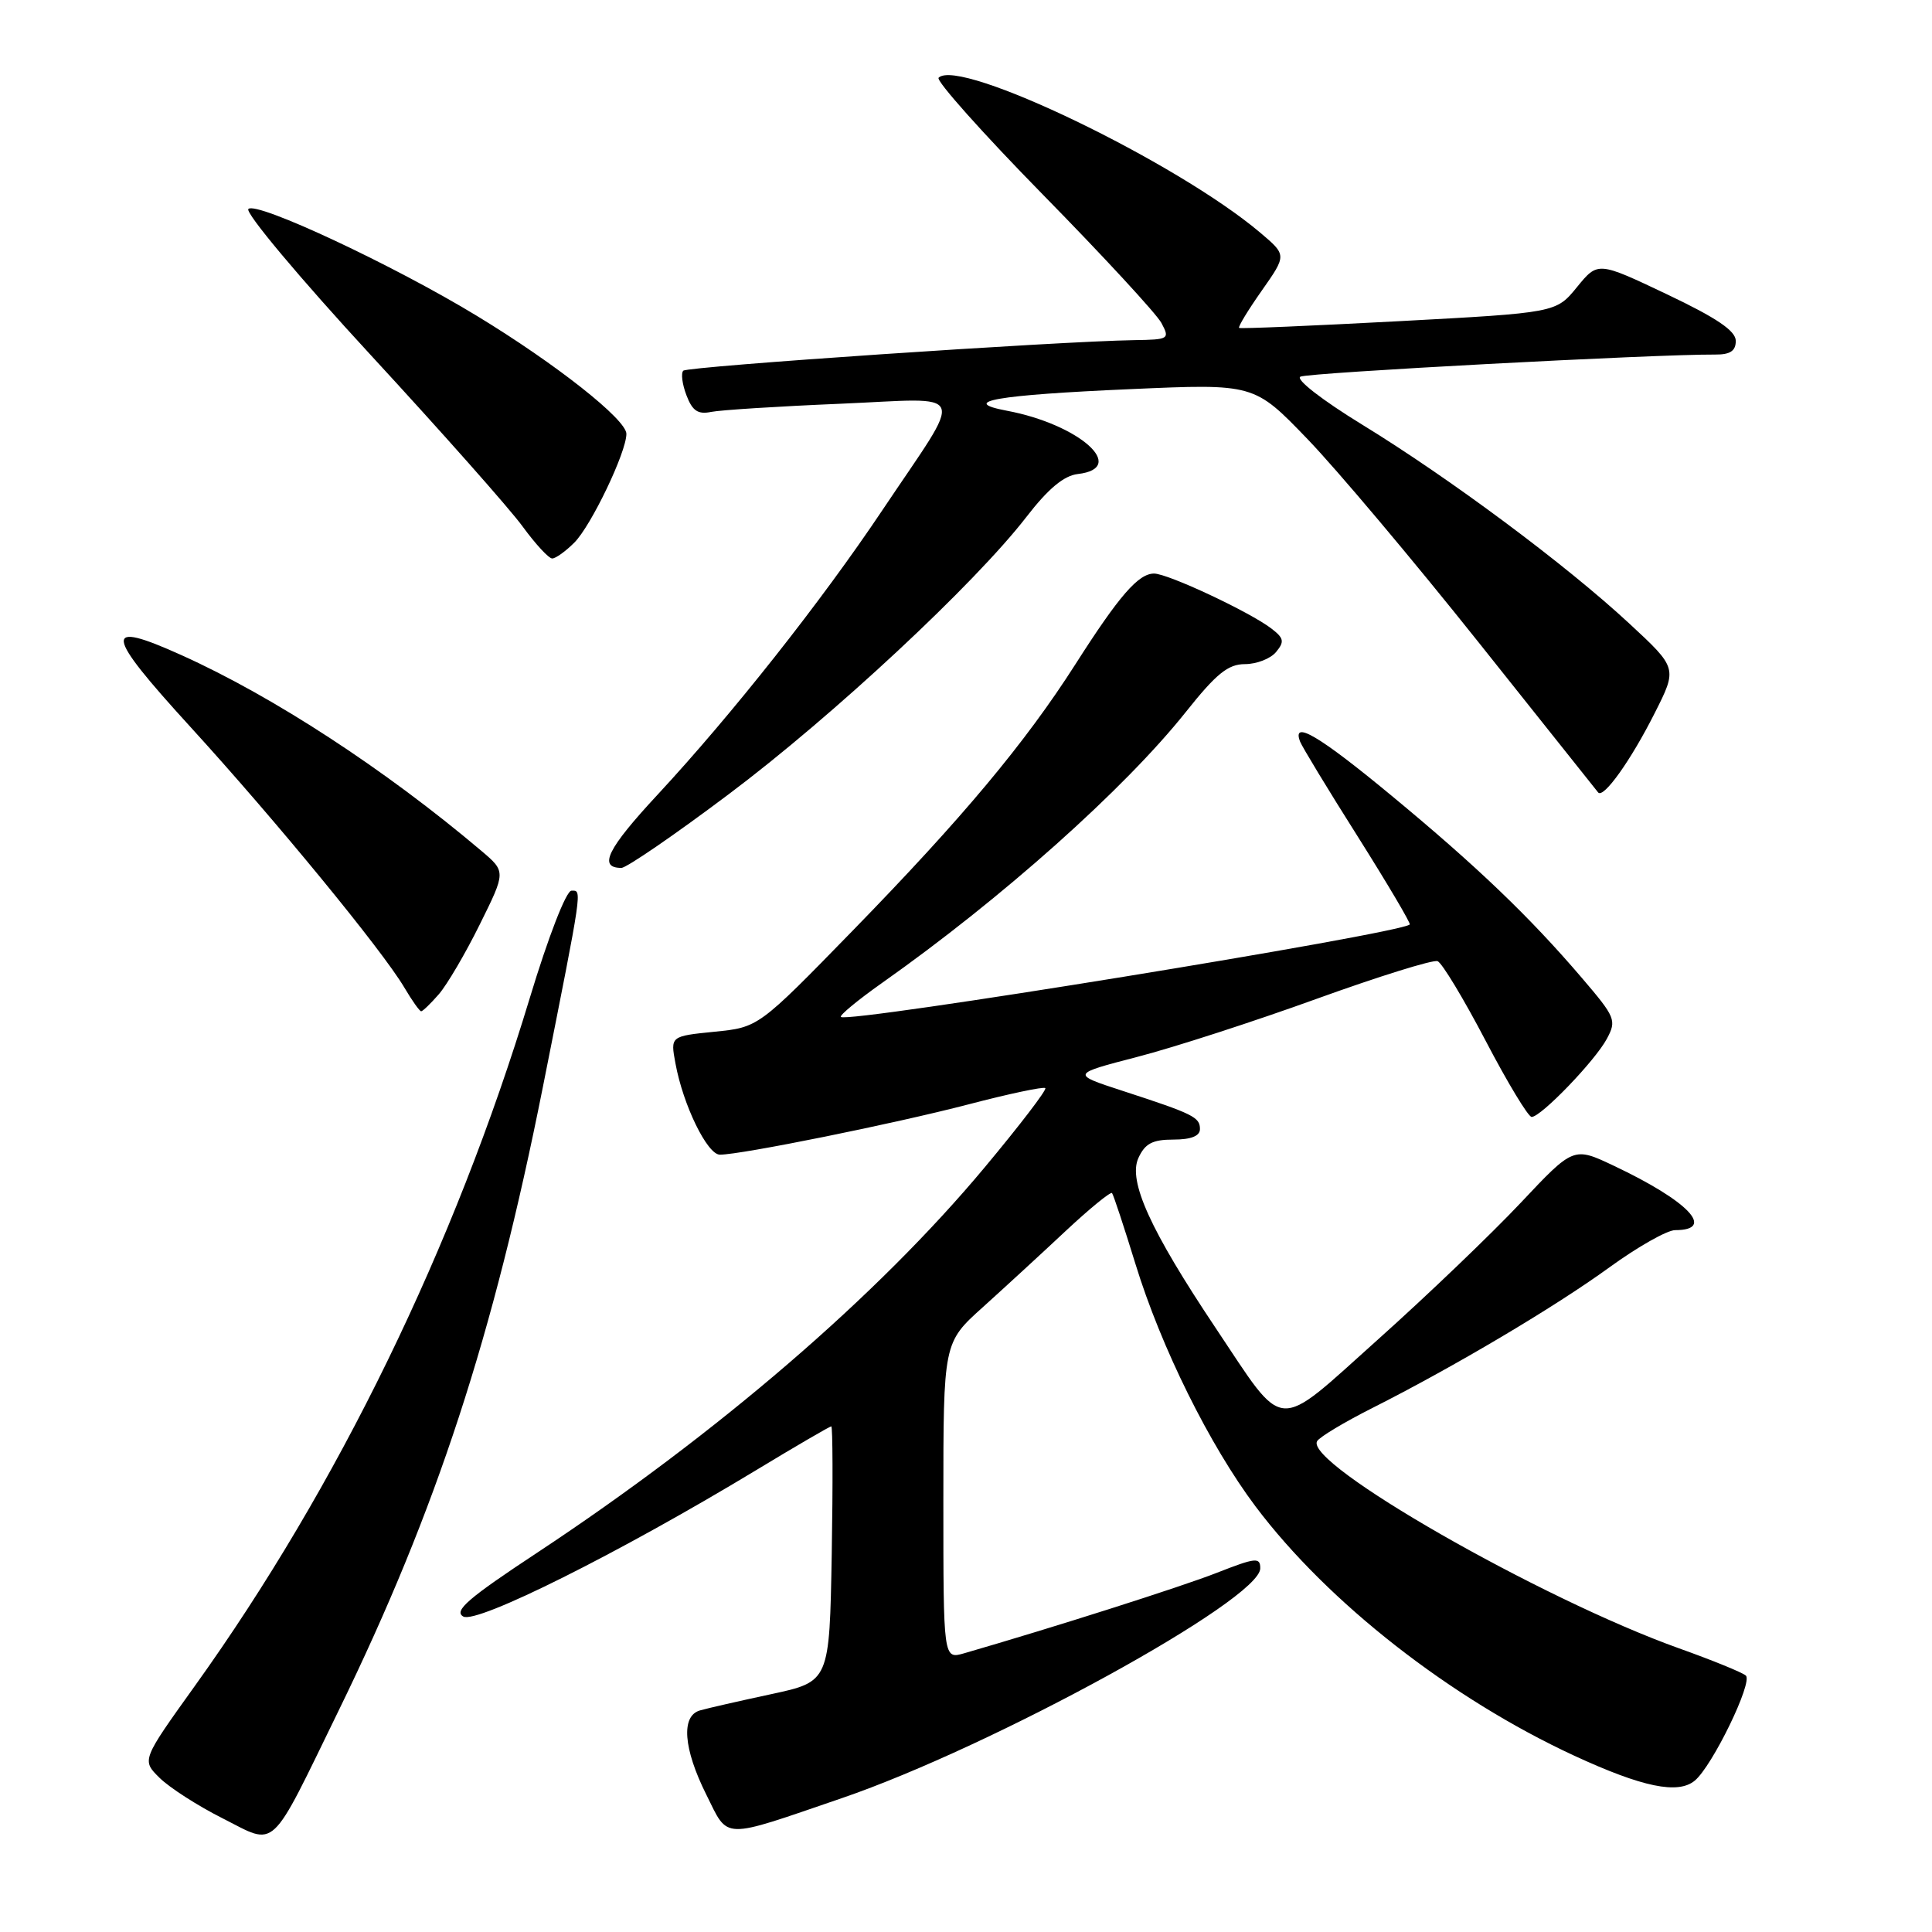 <?xml version="1.0" encoding="UTF-8" standalone="no"?>
<!DOCTYPE svg PUBLIC "-//W3C//DTD SVG 1.1//EN" "http://www.w3.org/Graphics/SVG/1.1/DTD/svg11.dtd" >
<svg xmlns="http://www.w3.org/2000/svg" xmlns:xlink="http://www.w3.org/1999/xlink" version="1.1" viewBox="0 0 256 256">
 <g >
 <path fill="currentColor"
d=" M 44.95 226.50 C 57.84 200.07 65.36 177.05 71.94 144.00 C 77.25 117.28 77.15 118.00 75.72 118.02 C 75.02 118.03 72.66 124.11 70.19 132.27 C 60.21 165.22 44.73 197.02 25.83 223.38 C 18.77 233.23 18.77 233.23 21.14 235.57 C 22.44 236.86 26.20 239.28 29.50 240.94 C 36.76 244.61 35.59 245.70 44.95 226.50 Z  M 111.50 238.28 C 131.55 231.42 166.97 211.98 166.99 207.82 C 167.00 206.32 166.40 206.38 161.25 208.40 C 156.49 210.27 139.54 215.66 127.75 219.07 C 125.00 219.86 125.00 219.86 125.00 198.89 C 125.00 177.91 125.00 177.91 130.23 173.21 C 133.10 170.62 138.05 166.07 141.23 163.09 C 144.41 160.12 147.17 157.87 147.35 158.09 C 147.54 158.32 148.93 162.54 150.45 167.47 C 153.85 178.53 160.28 191.51 166.38 199.63 C 175.95 212.35 192.22 225.07 208.62 232.65 C 217.63 236.81 222.35 237.79 224.57 235.94 C 226.90 234.01 232.30 222.88 231.33 222.02 C 230.87 221.61 226.90 219.99 222.50 218.42 C 204.15 211.86 172.73 193.87 174.53 190.95 C 174.87 190.40 178.15 188.43 181.82 186.58 C 192.68 181.10 206.03 173.18 213.27 167.92 C 217.00 165.21 220.91 163.00 221.96 163.00 C 227.40 163.00 223.74 159.15 213.84 154.47 C 208.50 151.94 208.50 151.94 201.50 159.38 C 197.65 163.47 189.16 171.61 182.63 177.45 C 168.77 189.86 170.46 189.98 161.05 175.92 C 152.42 163.01 149.46 156.49 150.84 153.45 C 151.72 151.52 152.71 151.00 155.48 151.00 C 157.82 151.00 159.00 150.53 159.00 149.61 C 159.00 148.03 158.16 147.61 148.71 144.53 C 141.93 142.32 141.93 142.32 150.71 140.04 C 155.55 138.79 166.23 135.33 174.46 132.35 C 182.69 129.38 189.90 127.13 190.49 127.36 C 191.07 127.58 193.93 132.32 196.84 137.88 C 199.75 143.45 202.50 148.00 202.95 148.00 C 204.19 148.00 211.36 140.56 212.92 137.64 C 214.23 135.20 214.05 134.78 209.64 129.62 C 202.71 121.50 195.66 114.75 184.35 105.40 C 174.79 97.49 171.15 95.34 172.27 98.27 C 172.54 98.96 175.98 104.64 179.93 110.88 C 183.87 117.13 186.96 122.36 186.80 122.50 C 185.41 123.75 112.30 135.63 111.42 134.75 C 111.21 134.54 113.67 132.51 116.88 130.24 C 132.71 119.08 149.01 104.54 157.13 94.34 C 161.16 89.27 162.73 88.00 164.96 88.00 C 166.50 88.00 168.36 87.28 169.09 86.39 C 170.22 85.02 170.13 84.56 168.46 83.28 C 165.57 81.07 154.75 76.00 152.92 76.00 C 150.84 76.00 148.29 78.94 142.51 88.00 C 135.82 98.47 127.55 108.37 113.00 123.30 C 100.50 136.13 100.50 136.13 94.67 136.71 C 88.83 137.30 88.83 137.30 89.50 140.90 C 90.51 146.43 93.72 153.00 95.39 153.00 C 98.22 153.00 118.48 148.90 128.31 146.34 C 133.70 144.93 138.29 143.96 138.51 144.18 C 138.73 144.40 135.11 149.13 130.46 154.70 C 116.27 171.71 95.10 189.93 71.18 205.74 C 62.02 211.78 60.08 213.46 61.39 214.20 C 63.18 215.20 82.02 205.79 100.15 194.83 C 105.45 191.62 109.95 189.00 110.15 189.00 C 110.34 189.00 110.37 196.61 110.21 205.91 C 109.91 222.82 109.91 222.82 102.21 224.48 C 97.97 225.39 93.71 226.36 92.75 226.64 C 90.22 227.36 90.54 231.69 93.59 237.80 C 96.58 243.81 95.44 243.78 111.50 238.28 Z  M 58.14 131.75 C 59.22 130.51 61.67 126.35 63.57 122.50 C 67.04 115.50 67.04 115.50 63.77 112.73 C 51.04 101.96 36.23 92.30 24.07 86.82 C 13.56 82.08 13.76 83.76 25.24 96.33 C 36.53 108.70 50.64 125.89 53.58 130.86 C 54.60 132.59 55.60 134.00 55.81 134.00 C 56.01 134.00 57.06 132.99 58.14 131.75 Z  M 96.53 105.26 C 110.34 94.90 129.16 77.36 136.01 68.49 C 138.89 64.76 140.97 63.02 142.82 62.81 C 149.53 62.03 143.01 56.22 133.40 54.42 C 126.99 53.21 131.99 52.34 149.84 51.56 C 166.18 50.84 166.18 50.84 173.24 58.17 C 177.13 62.20 187.29 74.28 195.83 85.00 C 204.36 95.72 211.53 104.72 211.76 105.00 C 212.46 105.85 216.08 100.79 219.24 94.52 C 222.27 88.53 222.27 88.53 215.88 82.61 C 207.47 74.81 192.08 63.36 180.47 56.25 C 175.20 53.02 171.63 50.25 172.31 49.91 C 173.33 49.38 219.36 46.93 227.25 46.98 C 229.26 47.00 230.00 46.50 230.00 45.17 C 230.00 43.84 227.48 42.13 220.87 38.99 C 211.73 34.65 211.73 34.65 208.96 38.04 C 206.19 41.44 206.19 41.44 185.35 42.56 C 173.88 43.17 164.36 43.58 164.19 43.45 C 164.02 43.32 165.37 41.10 167.19 38.51 C 170.50 33.80 170.50 33.80 167.00 30.84 C 155.93 21.47 127.09 7.58 124.37 10.30 C 123.99 10.68 130.21 17.65 138.19 25.79 C 146.18 33.93 153.24 41.58 153.89 42.79 C 155.03 44.92 154.90 45.00 150.29 45.07 C 140.14 45.23 91.11 48.55 90.54 49.12 C 90.21 49.45 90.40 50.92 90.96 52.38 C 91.74 54.44 92.48 54.94 94.23 54.58 C 95.48 54.33 103.17 53.84 111.32 53.50 C 128.58 52.77 127.94 51.15 116.92 67.60 C 108.79 79.75 96.98 94.68 87.15 105.28 C 80.47 112.47 79.22 115.00 82.34 115.00 C 83.01 115.00 89.40 110.62 96.53 105.26 Z  M 76.10 71.90 C 78.33 69.67 83.00 59.92 83.00 57.49 C 83.00 55.59 73.69 48.24 63.23 41.88 C 52.18 35.15 33.97 26.63 32.91 27.69 C 32.44 28.16 39.71 36.84 49.10 47.02 C 58.48 57.19 67.54 67.41 69.24 69.75 C 70.95 72.09 72.71 74.00 73.17 74.00 C 73.63 74.00 74.94 73.06 76.10 71.90 Z "/>
</g>
</svg>